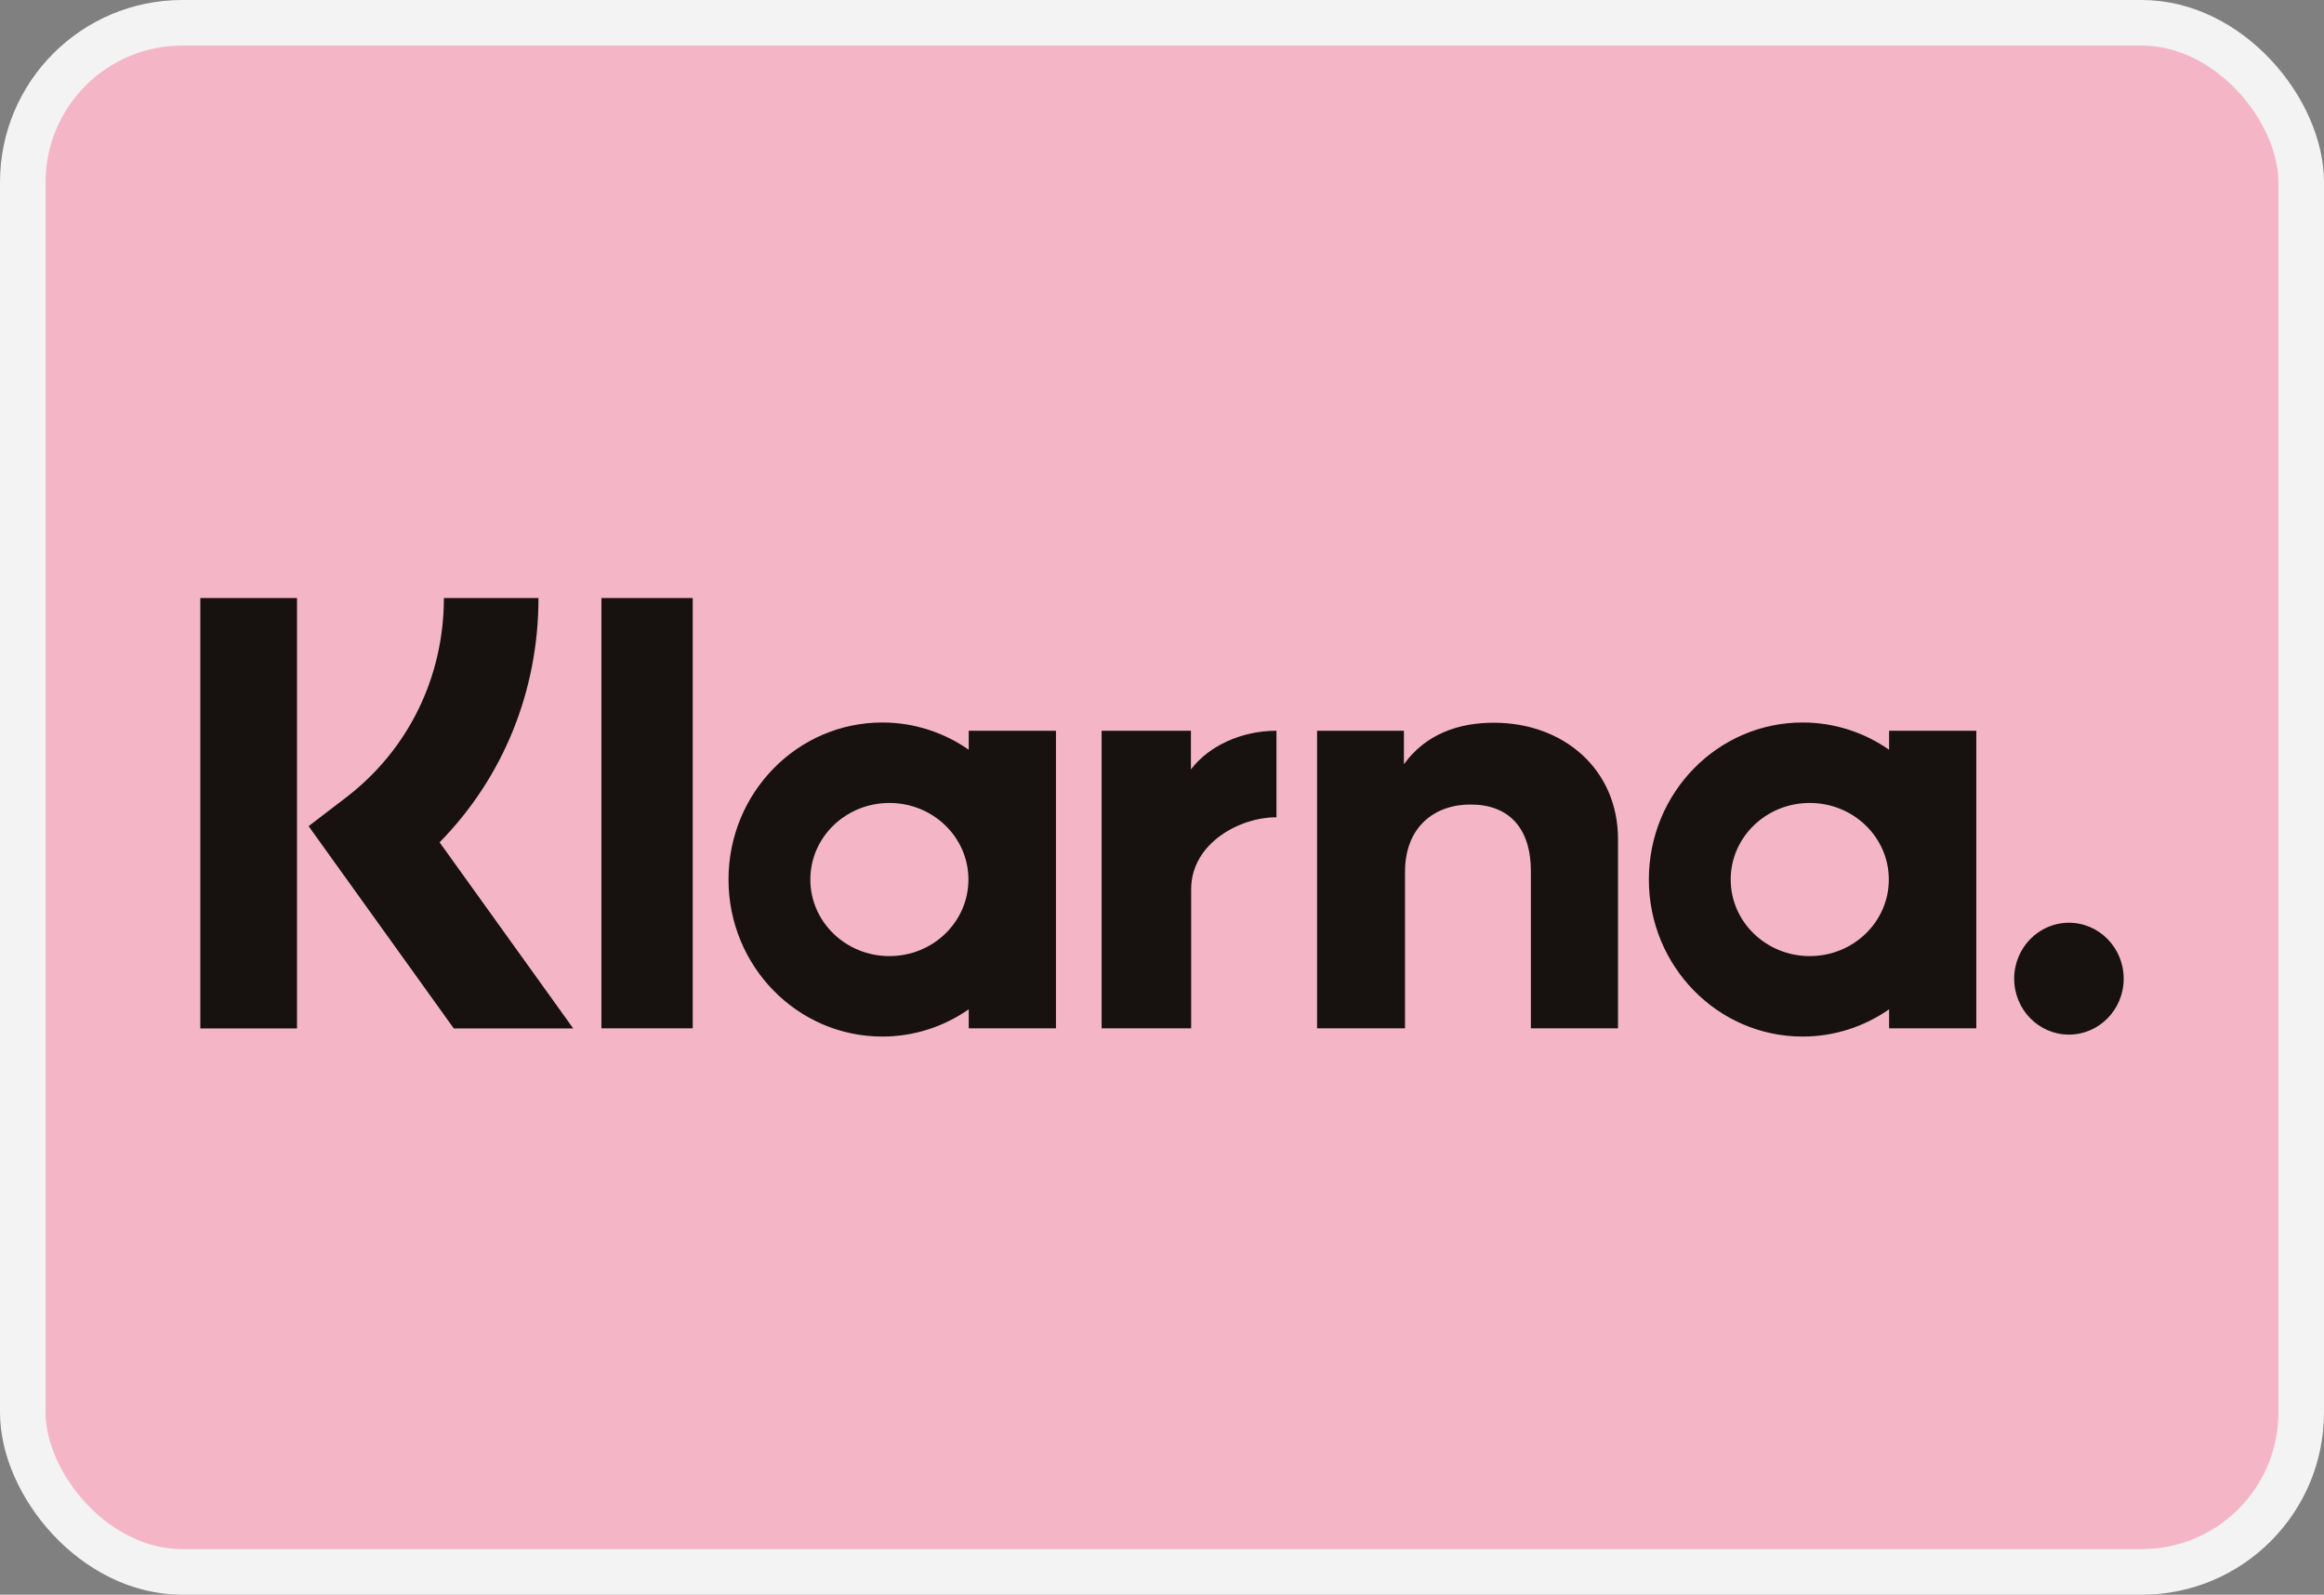 <svg width="51" height="35" viewBox="0 0 51 35" fill="none" xmlns="http://www.w3.org/2000/svg">
<rect x="0" y="0" width="51" height="35" fill="#808080" stroke="none"/>
<rect x="0.5" y="0.5" width="50" height="34" rx="3.5" fill="#F4B6C7" stroke="#F3F3F3"/>
<path fill-rule="evenodd" clip-rule="evenodd" d="M6.518 22.572H4.396V13.125H6.518V22.572ZM11.817 13.125H9.741C9.741 14.863 8.958 16.459 7.594 17.503L6.772 18.132L9.959 22.572H12.58L9.647 18.487C11.037 17.073 11.817 15.17 11.817 13.125ZM15.202 22.569H13.198V13.126H15.202V22.569ZM41.456 16.455V16.038H43.37V22.569H41.456V22.152C40.915 22.529 40.262 22.75 39.558 22.75C37.695 22.75 36.184 21.207 36.184 19.303C36.184 17.4 37.695 15.857 39.558 15.857C40.262 15.857 40.915 16.078 41.456 16.455ZM39.715 20.984C40.673 20.984 41.45 20.232 41.45 19.303C41.45 18.375 40.673 17.623 39.715 17.623C38.757 17.623 37.98 18.375 37.98 19.303C37.98 20.232 38.757 20.984 39.715 20.984ZM44.201 21.48C44.201 20.802 44.739 20.252 45.403 20.252C46.066 20.252 46.604 20.802 46.604 21.48C46.604 22.157 46.066 22.707 45.403 22.707C44.739 22.707 44.201 22.157 44.201 21.48ZM32.782 15.862C32.017 15.862 31.293 16.104 30.809 16.773V16.038H28.903V22.569H30.833V19.137C30.833 18.143 31.485 17.657 32.27 17.657C33.111 17.657 33.595 18.171 33.595 19.123V22.569H35.507V18.416C35.507 16.895 34.324 15.862 32.782 15.862ZM26.135 16.038V16.888C26.519 16.378 27.234 16.038 28.012 16.038V17.939C28.008 17.939 28.004 17.938 28.001 17.938C27.997 17.938 27.993 17.938 27.989 17.938C27.231 17.938 26.14 18.491 26.14 19.52V22.569H24.175V16.038H26.135ZM21.259 16.038V16.455C20.718 16.078 20.065 15.857 19.361 15.857C17.498 15.857 15.987 17.4 15.987 19.303C15.987 21.207 17.498 22.75 19.361 22.75C20.065 22.75 20.718 22.529 21.259 22.152V22.569H23.173V16.038H21.259ZM21.252 19.303C21.252 20.232 20.476 20.984 19.518 20.984C18.56 20.984 17.783 20.232 17.783 19.303C17.783 18.375 18.56 17.623 19.518 17.623C20.476 17.623 21.252 18.375 21.252 19.303Z" fill="#17120F"/>
</svg>
